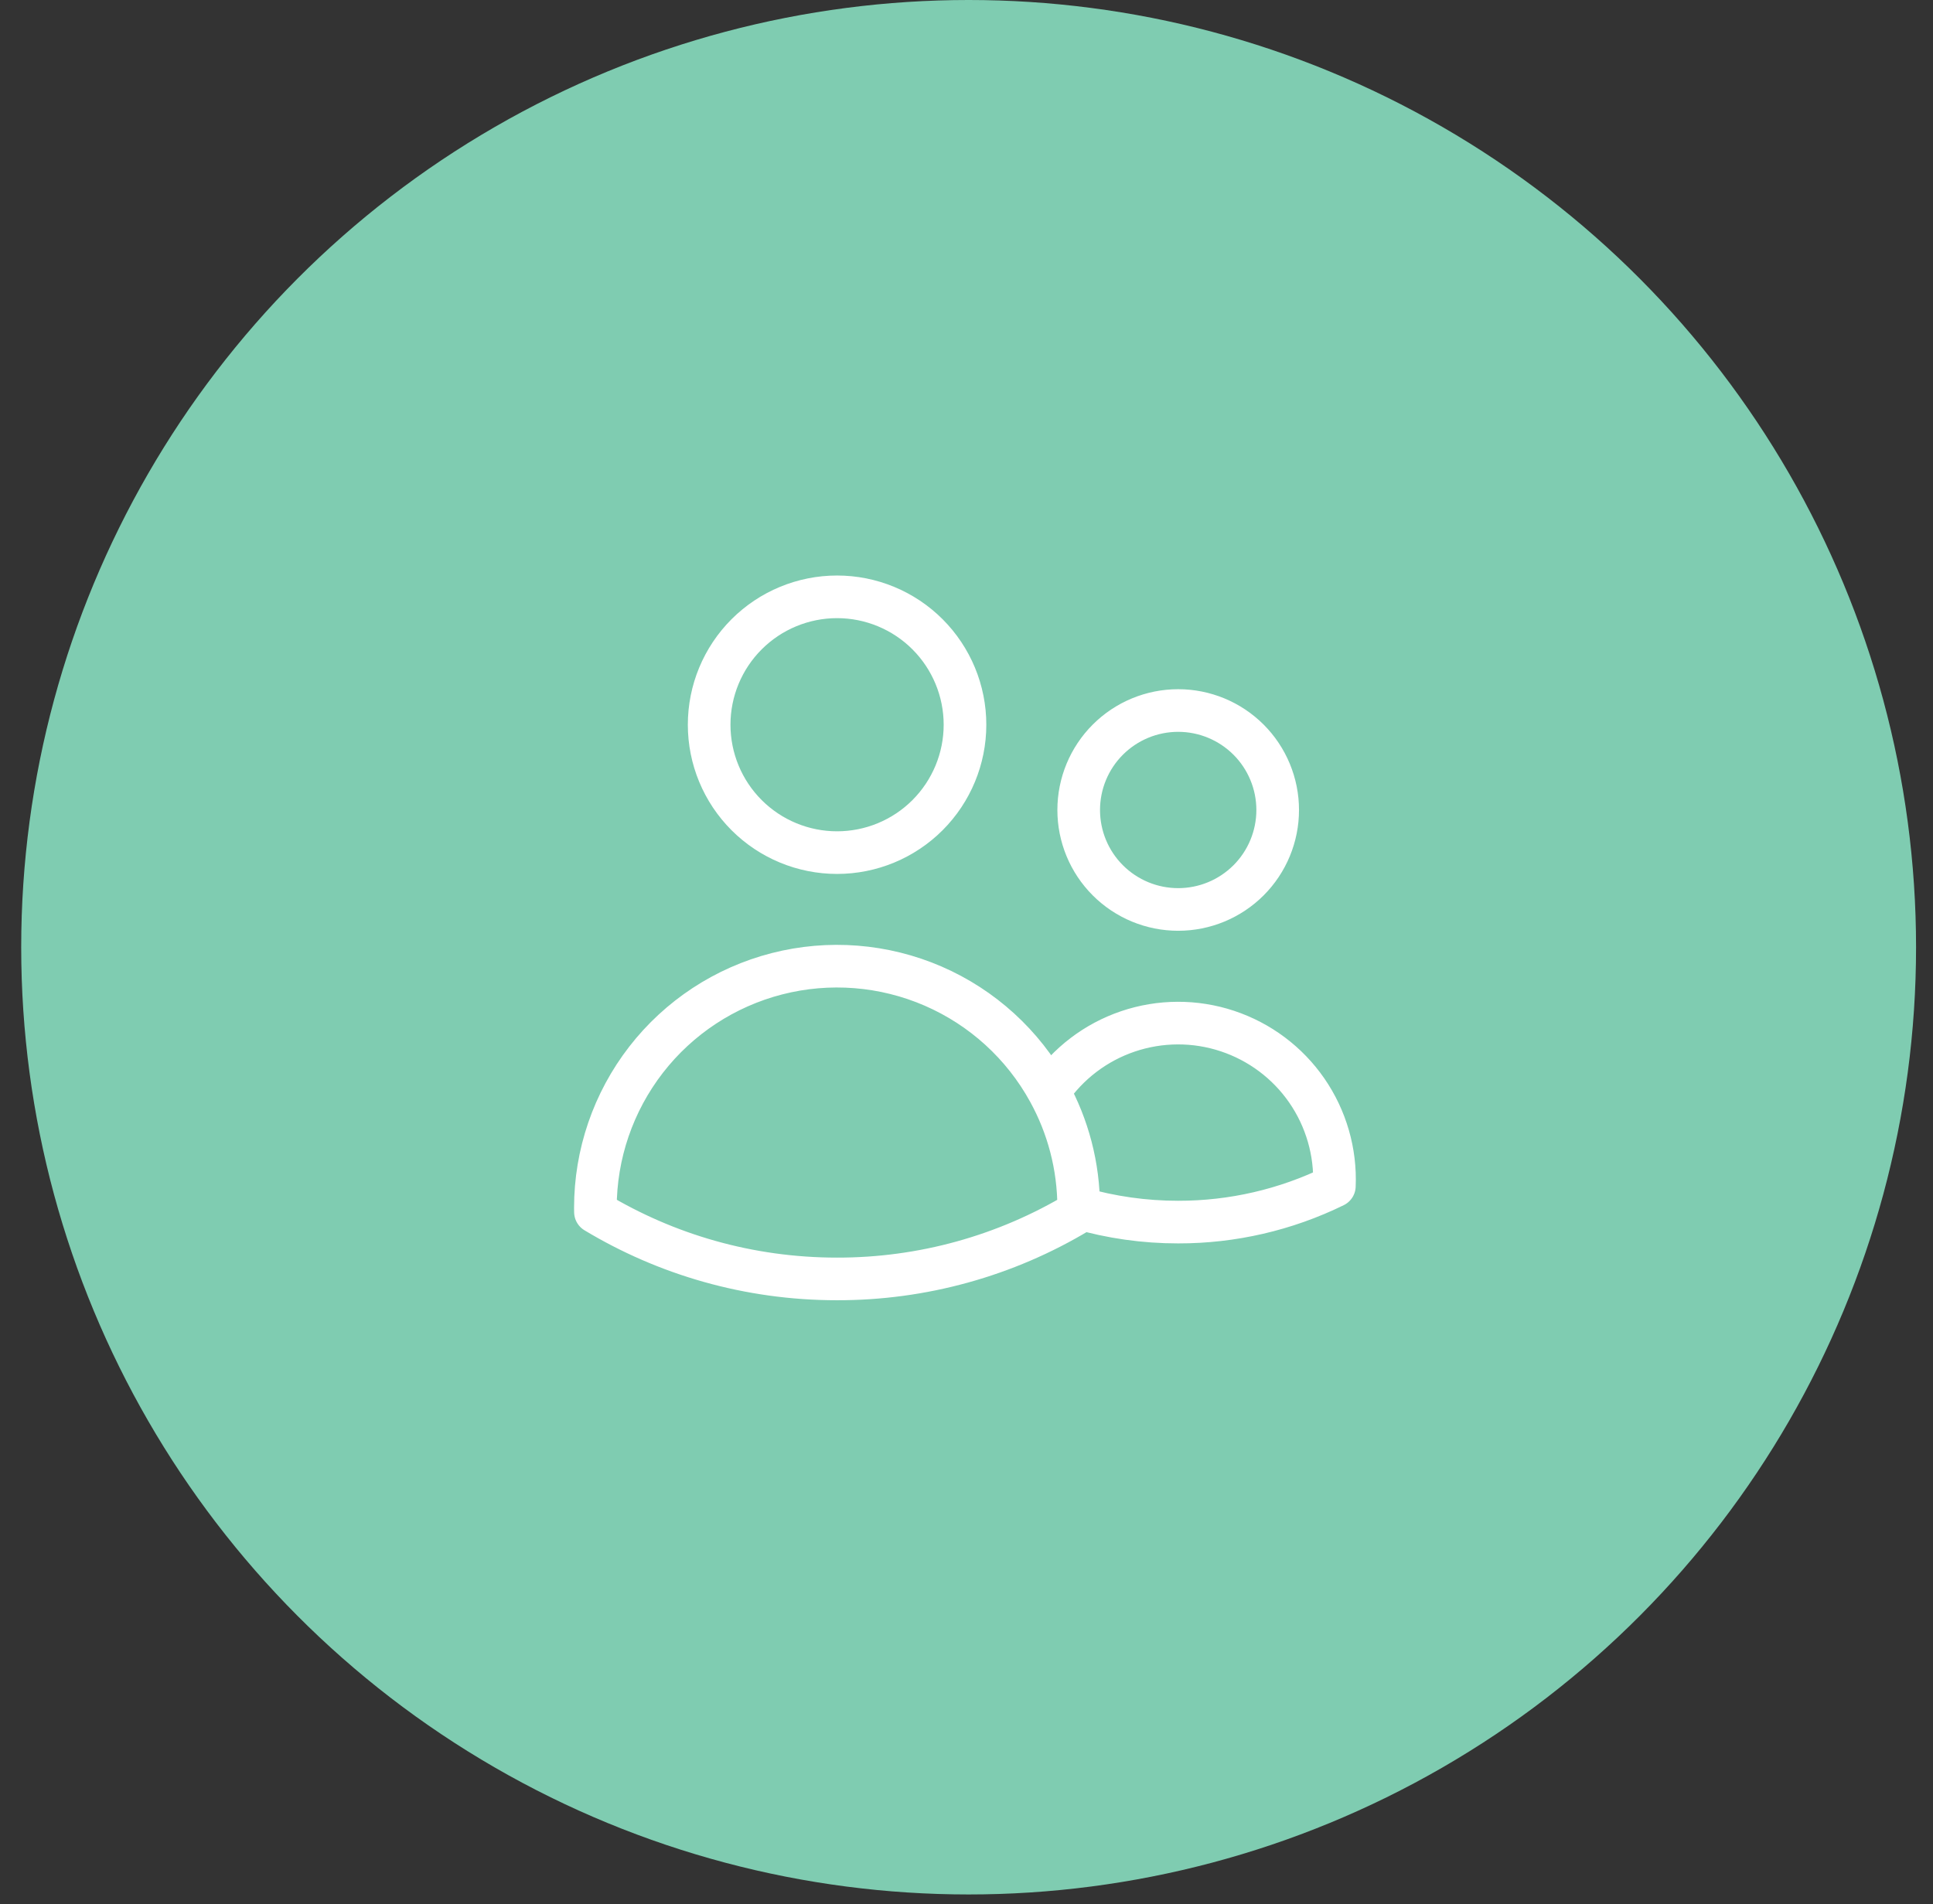 <svg width="68" height="67" viewBox="0 0 68 67" fill="none" xmlns="http://www.w3.org/2000/svg">
<rect x="0" y="0" width="68" height="67" fill="#333333" stroke="none"/>
<circle cx="34.075" cy="33.329" r="33.329" fill="#7FCCB1"/>
<path d="M37.947 42.504C39.084 42.834 40.262 43.001 41.447 43C43.351 43.003 45.231 42.569 46.941 41.731C46.992 40.536 46.651 39.357 45.972 38.372C45.292 37.388 44.31 36.653 43.174 36.277C42.039 35.901 40.812 35.906 39.679 36.29C38.546 36.674 37.57 37.417 36.897 38.407M37.947 42.504V42.5C37.947 41.016 37.565 39.62 36.897 38.407M37.947 42.504V42.645C35.381 44.191 32.441 45.005 29.445 45C26.337 45 23.429 44.14 20.947 42.645L20.945 42.5C20.944 40.613 21.572 38.779 22.728 37.287C23.884 35.795 25.505 34.731 27.333 34.262C29.161 33.793 31.093 33.946 32.825 34.696C34.557 35.447 35.989 36.752 36.897 38.407M33.947 25.5C33.947 26.694 33.472 27.838 32.629 28.682C31.785 29.526 30.64 30 29.447 30C28.253 30 27.109 29.526 26.265 28.682C25.421 27.838 24.947 26.694 24.947 25.5C24.947 24.306 25.421 23.162 26.265 22.318C27.109 21.474 28.253 21 29.447 21C30.64 21 31.785 21.474 32.629 22.318C33.472 23.162 33.947 24.306 33.947 25.5ZM44.947 28.5C44.947 29.428 44.578 30.319 43.922 30.975C43.265 31.631 42.375 32 41.447 32C40.518 32 39.628 31.631 38.972 30.975C38.315 30.319 37.947 29.428 37.947 28.5C37.947 27.572 38.315 26.681 38.972 26.025C39.628 25.369 40.518 25 41.447 25C42.375 25 43.265 25.369 43.922 26.025C44.578 26.681 44.947 27.572 44.947 28.5Z" stroke="white" stroke-width="1.5" stroke-linecap="round" stroke-linejoin="round"/>
</svg>
